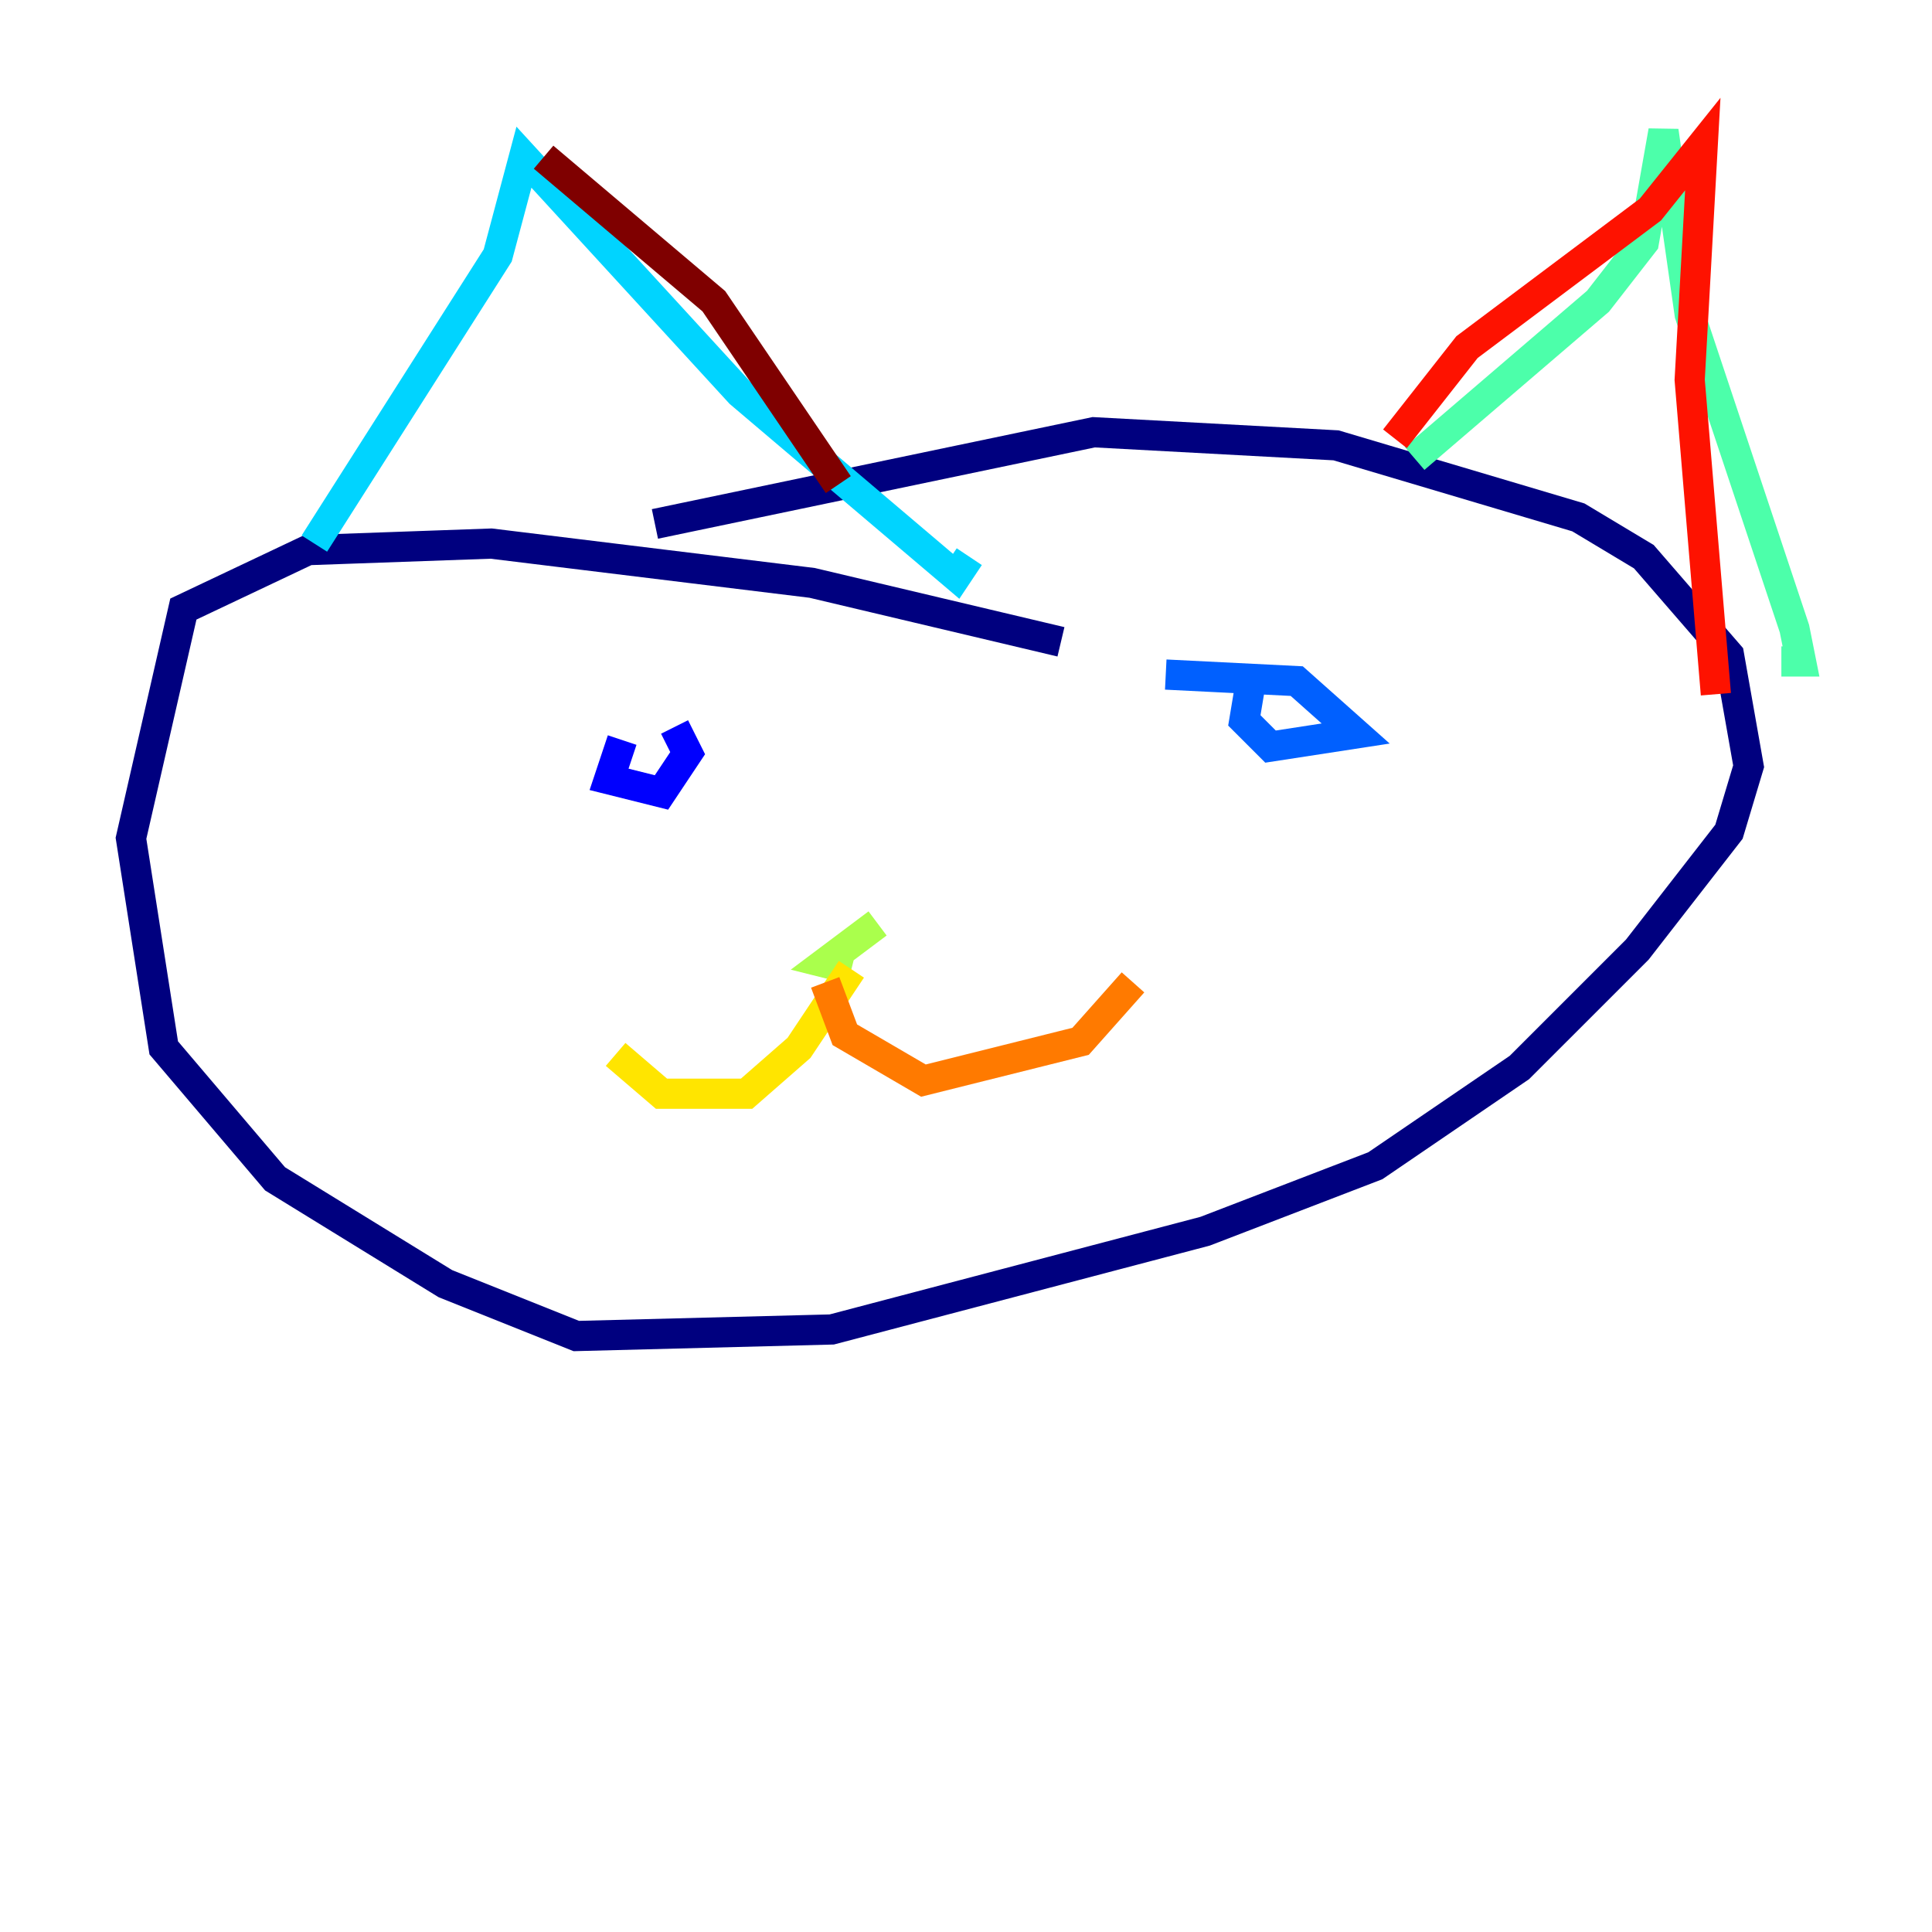 <?xml version="1.0" encoding="utf-8" ?>
<svg baseProfile="tiny" height="128" version="1.2" viewBox="0,0,128,128" width="128" xmlns="http://www.w3.org/2000/svg" xmlns:ev="http://www.w3.org/2001/xml-events" xmlns:xlink="http://www.w3.org/1999/xlink"><defs /><polyline fill="none" points="70.291,42.522 53.803,38.617 32.542,36.014 20.393,36.447 12.149,40.352 8.678,55.539 10.848,69.424 18.224,78.102 29.505,85.044 38.183,88.515 55.105,88.081 79.837,81.573 91.119,77.234 100.664,70.725 108.475,62.915 114.549,55.105 115.851,50.766 114.549,43.39 108.909,36.881 104.57,34.278 88.515,29.505 72.461,28.637 43.39,34.712" stroke="#00007f" stroke-width="2" /><polyline fill="none" points="41.22,49.031 40.352,51.634 43.824,52.502 45.559,49.898 44.691,48.163" stroke="#0000fe" stroke-width="2" /><polyline fill="none" points="82.875,45.125 82.441,47.729 84.176,49.464 89.817,48.597 85.912,45.125 77.234,44.691" stroke="#0060ff" stroke-width="2" /><polyline fill="none" points="20.827,36.014 32.976,16.922 34.712,10.414 49.031,26.034 63.349,38.183 64.217,36.881" stroke="#00d4ff" stroke-width="2" /><polyline fill="none" points="93.722,30.373 105.871,19.959 108.909,16.054 110.21,8.678 111.946,20.827 118.888,41.654 119.322,43.824 118.02,43.824" stroke="#4cffaa" stroke-width="2" /><polyline fill="none" points="58.142,61.18 54.671,63.783 56.407,64.217" stroke="#aaff4c" stroke-width="2" /><polyline fill="none" points="56.407,64.217 52.936,69.424 49.464,72.461 43.824,72.461 40.786,69.858" stroke="#ffe500" stroke-width="2" /><polyline fill="none" points="54.671,65.085 55.973,68.556 61.18,71.593 71.593,68.99 75.064,65.085" stroke="#ff7a00" stroke-width="2" /><polyline fill="none" points="92.42,29.071 97.193,22.997 109.342,13.885 112.814,9.546 111.946,25.166 113.681,45.993" stroke="#fe1200" stroke-width="2" /><polyline fill="none" points="55.539,32.108 47.295,19.959 36.014,10.414" stroke="#7f0000" stroke-width="2" /></svg>